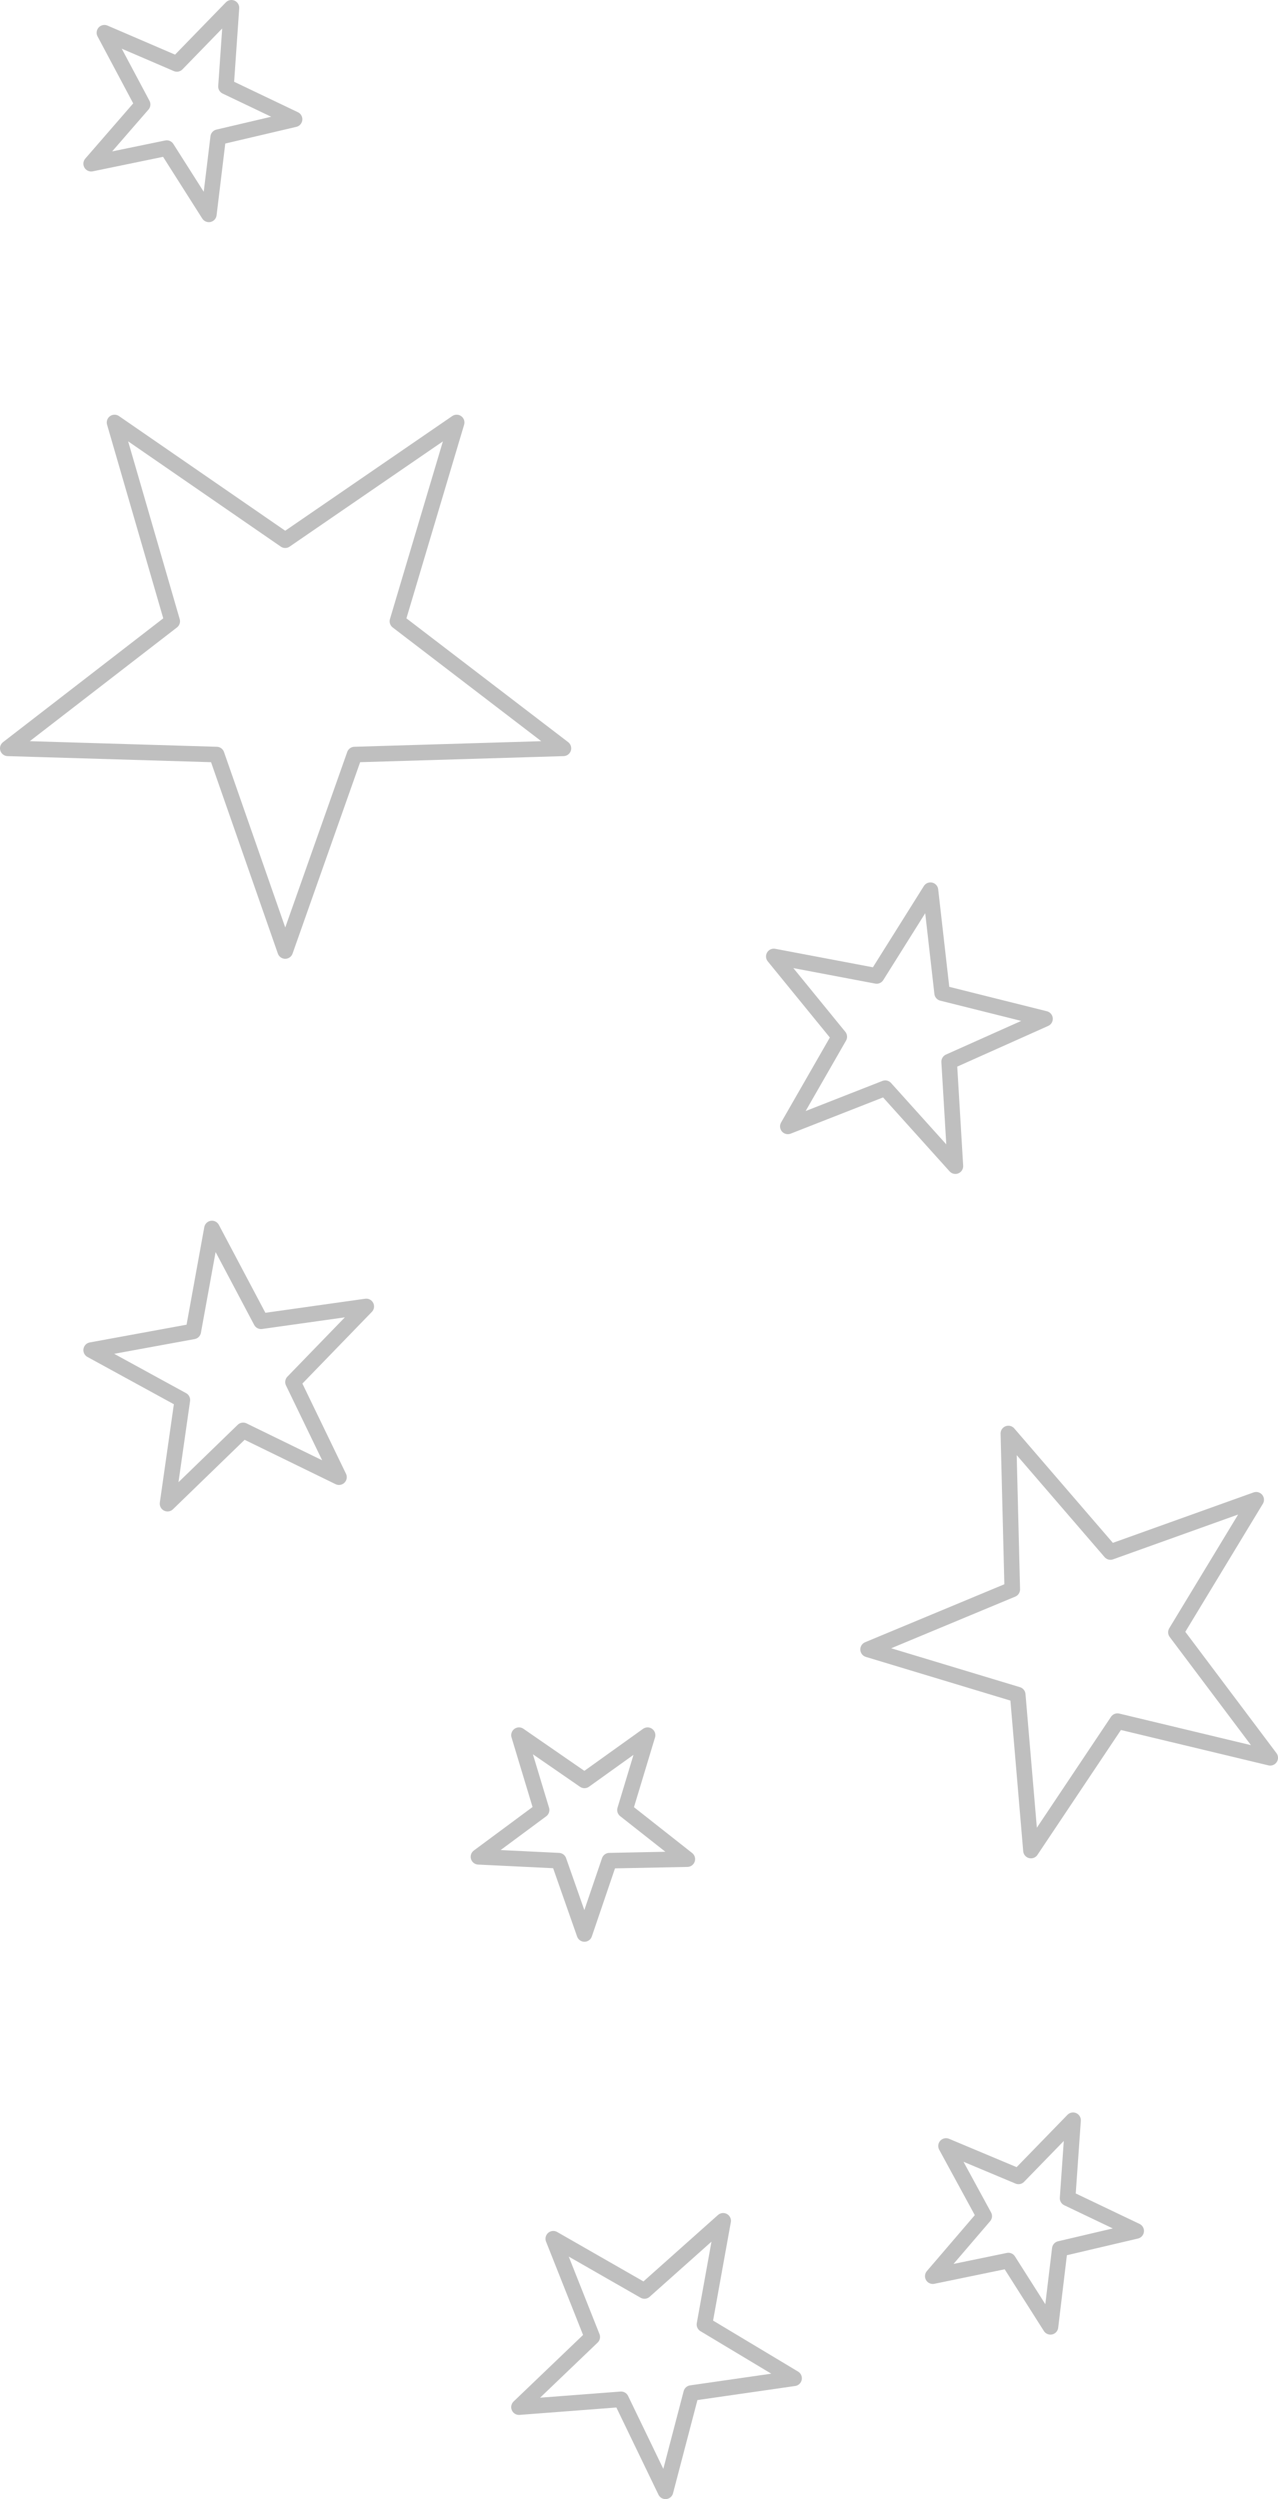 <?xml version="1.0" encoding="UTF-8" standalone="no"?>
<svg xmlns:xlink="http://www.w3.org/1999/xlink" height="160.3px" width="82.0px" xmlns="http://www.w3.org/2000/svg">
  <g transform="matrix(1.0, 0.0, 0.0, 1.0, -201.15, -268.25)">
    <path d="M215.15 277.05 L214.55 282.0 211.85 277.75 207.0 278.75 210.3 274.95 207.85 270.35 212.5 272.35 216.0 268.75 215.65 273.8 220.05 275.9 215.15 277.05 M219.45 329.25 L215.05 316.65 201.65 316.25 212.2 308.1 208.5 295.35 219.45 302.9 230.45 295.35 226.65 308.1 237.3 316.25 223.9 316.65 219.45 329.25 M211.9 364.7 L212.85 358.05 207.0 354.85 213.55 353.65 214.75 347.05 217.9 353.0 224.65 352.05 219.95 356.9 222.9 363.0 216.75 360.0 211.9 364.7 M234.45 379.55 L238.65 382.45 242.7 379.55 241.25 384.35 245.25 387.5 240.25 387.6 238.65 392.3 237.0 387.6 231.85 387.35 235.9 384.35 234.45 379.55 M257.4 330.85 L260.85 325.35 261.6 331.95 268.2 333.6 262.05 336.35 262.45 343.05 257.95 338.05 251.7 340.5 255.0 334.75 250.8 329.6 257.4 330.85 M265.85 360.2 L272.4 367.8 281.75 364.45 276.6 372.95 282.65 381.0 272.85 378.65 267.3 386.95 266.45 376.95 256.85 374.05 266.1 370.2 265.85 360.2 M269.65 409.25 L274.05 411.35 269.15 412.5 268.55 417.5 265.85 413.25 261.0 414.25 264.3 410.4 261.85 405.9 266.5 407.85 270.0 404.25 269.65 409.25 M246.35 417.35 L252.1 420.8 245.5 421.75 243.85 428.05 241.0 422.15 234.45 422.65 239.15 418.15 236.65 411.85 242.5 415.2 247.55 410.7 246.35 417.35" fill="none" stroke="#000000" stroke-linecap="round" stroke-linejoin="round" stroke-opacity="0.251" stroke-width="1.0"/>
  </g>
</svg>
